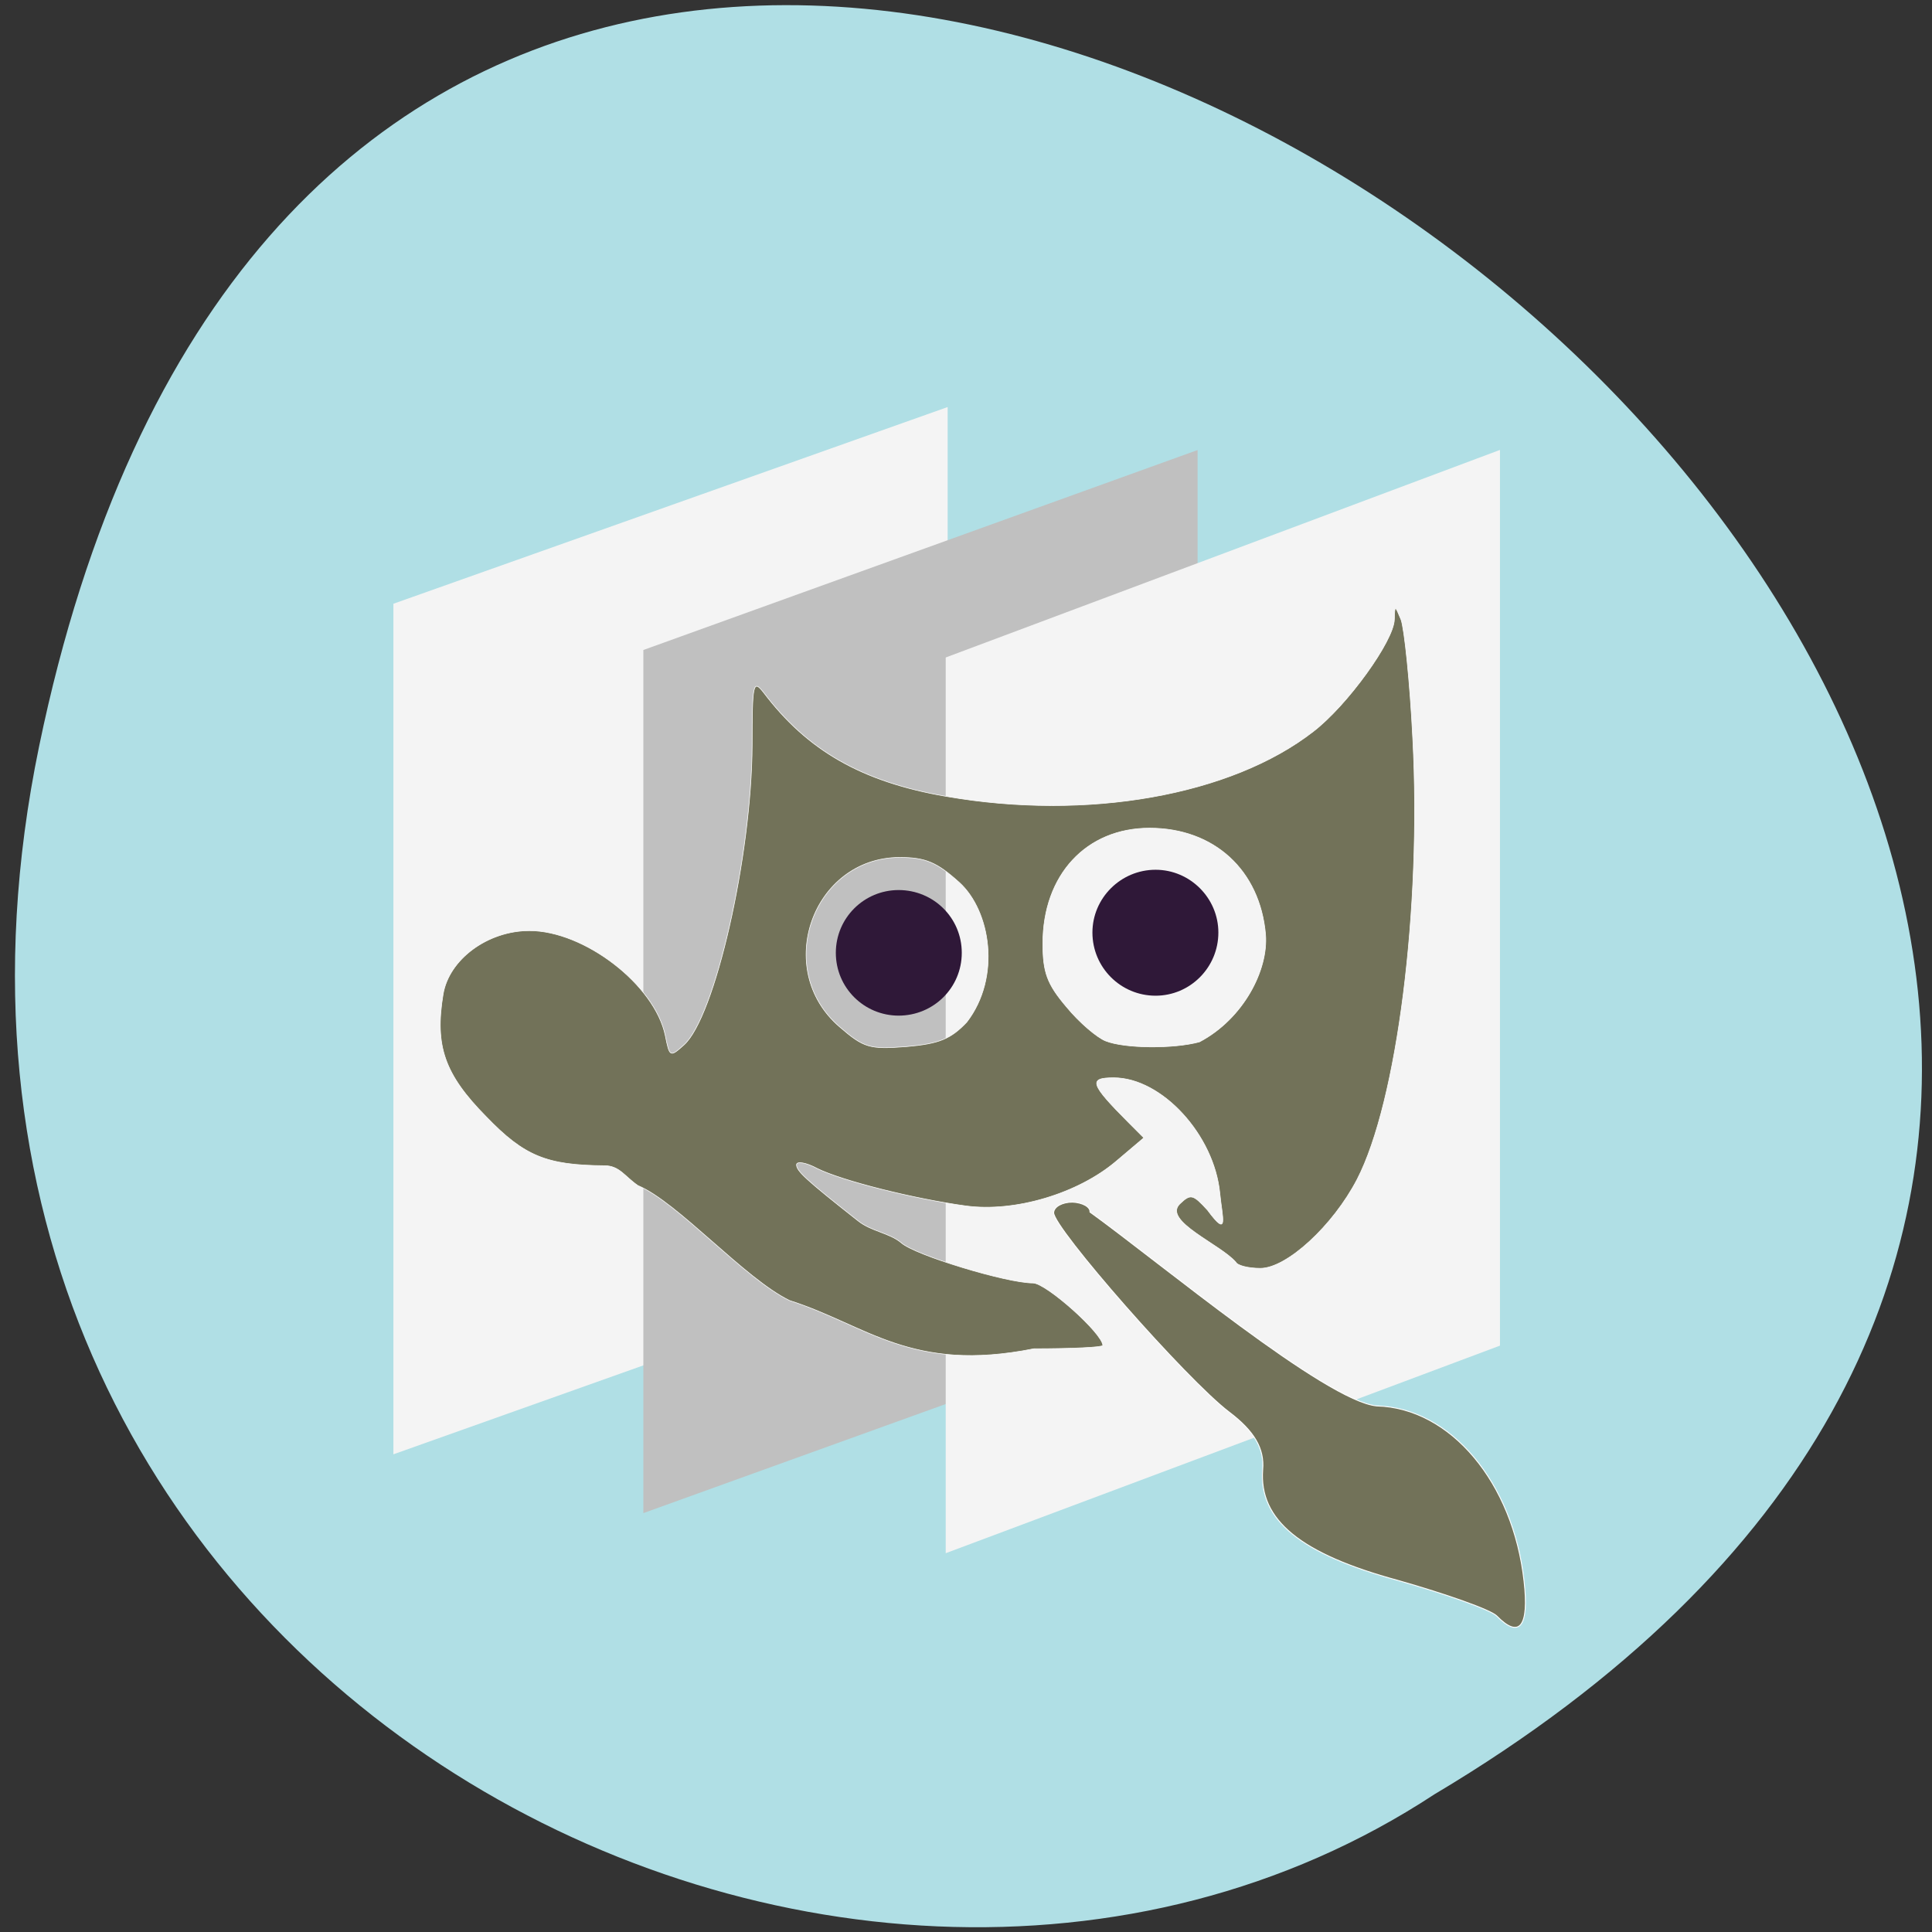 <svg xmlns="http://www.w3.org/2000/svg" viewBox="0 0 16 16"><rect x="0" y="0" width="16" height="16" fill="#333333" stroke="none"/><path d="m 0.324 6.18 c 3.086 -14.918 24.297 1.098 11.555 8.68 c -4.949 3.25 -13.14 -1.01 -11.555 -8.68" fill="#b0dfe5"/><path d="m 3.258 5 l 4.59 -1.629 v 7.04 l -4.59 1.633" fill="#f4f4f4"/><path d="m 5.328 5.383 l 4.59 -1.656 v 7.148 l -4.59 1.656" fill="#c0c0c0"/><path d="m 7.832 5.445 l 4.59 -1.719 v 7.418 l -4.59 1.719" fill="#f4f4f4"/><g fill="#727259" stroke="#fff" transform="matrix(0.057 0 0 0.056 1.23 1.489)"><path d="m 93.12 165.73 c -6.513 -3.217 -16.179 -14.476 -22.01 -16.994 c -1.92 -1.329 -2.674 -2.937 -4.867 -2.937 c -8.432 -0.07 -11.654 -1.399 -17.208 -7.273 c -6.03 -6.224 -7.473 -10.42 -6.239 -18.04 c 0.823 -5.175 6.444 -9.441 12.546 -9.441 c 8.02 0 18.236 8.04 19.744 15.525 c 0.617 3.147 0.686 3.217 2.674 1.399 c 4.525 -4.056 9.872 -27.973 9.941 -44.41 c 0 -9.02 0.137 -9.721 1.645 -7.763 c 6.376 8.602 14.26 13.217 26.531 15.385 c 20.498 3.637 41.41 -0.14 53.34 -9.581 c 4.936 -3.846 11.723 -13.427 11.792 -16.574 c 0.069 -2.168 0.069 -2.168 0.96 0 c 0.48 1.259 1.303 9.161 1.714 17.623 c 1.303 25.11 -2.262 53.709 -8.09 65.18 c -3.496 6.853 -10.215 13.147 -14.05 13.147 c -1.782 0 -3.359 -0.42 -3.565 -0.909 c -2.262 -2.657 -10.626 -6.084 -8.158 -8.602 c 1.577 -1.539 1.92 -1.469 4.045 0.909 c 3.154 4.336 2.125 1.049 1.782 -2.518 c -0.823 -8.602 -8.432 -17.06 -15.425 -17.06 c -3.702 0 -3.428 0.909 2.194 6.644 l 2.194 2.238 l -3.976 3.427 c -5.553 4.825 -14.74 7.623 -21.869 6.644 c -7.61 -1.049 -17.962 -3.706 -21.595 -5.525 c -1.645 -0.909 -3.02 -1.119 -3.02 -0.559 c 0 0.909 1.303 2.168 8.981 8.322 c 1.92 1.539 4.525 1.748 6.239 3.217 c 1.988 1.818 15.288 5.944 19.13 5.944 c 1.92 0 10.146 7.483 10.146 9.231 c 0 0.28 -4.525 0.49 -10.01 0.49 c -17.893 3.637 -24.269 -3.497 -35.512 -7.133 m 25.777 -41.19 c 5 -6.644 3.428 -16.434 -1.097 -20.63 c -3.291 -3.01 -4.936 -3.706 -8.707 -3.706 c -12.614 0.07 -18.373 16.574 -8.707 25.04 c 3.565 3.147 4.388 3.357 9.735 2.937 c 4.73 -0.42 6.444 -1.119 8.775 -3.637 m 33.798 2.937 c 6.376 -3.427 10.01 -10.63 9.598 -15.875 c -0.823 -9.511 -7.473 -15.735 -16.865 -15.735 c -9.186 0 -15.494 6.923 -15.494 17.06 c 0 4.266 0.617 6.01 3.428 9.371 c 1.851 2.308 4.456 4.546 5.69 5.04 c 2.742 1.119 9.872 1.189 13.643 0.14" stroke-width="0.087"/><path d="m 195.88 212.38 c -0.891 -0.909 -7.335 -3.217 -14.328 -5.245 c -14.191 -3.916 -20.224 -8.951 -19.676 -16.364 c 0.274 -3.147 -1.234 -5.735 -4.867 -8.532 c -6.17 -4.755 -25.64 -27.344 -25.503 -29.512 c 0.069 -0.909 1.303 -1.539 2.742 -1.539 c 1.44 0.07 2.605 0.699 2.537 1.469 c 10.283 7.553 34.28 27.973 41.682 28.673 c 10.695 0.28 19.813 11.329 21.389 25.945 c 0.754 6.714 -0.686 8.532 -3.976 5.105" stroke-width="0.135"/></g><g fill="#2f1838"><path d="m 7.965 7.891 c 0 0.289 -0.234 0.52 -0.523 0.52 c -0.285 0 -0.52 -0.23 -0.52 -0.52 c 0 -0.289 0.234 -0.52 0.52 -0.52 c 0.289 0 0.523 0.23 0.523 0.52"/><path d="m 10.09 7.723 c 0 0.289 -0.234 0.523 -0.52 0.523 c -0.289 0 -0.523 -0.234 -0.523 -0.523 c 0 -0.285 0.234 -0.52 0.523 -0.52 c 0.285 0 0.52 0.234 0.52 0.52"/></g></svg>